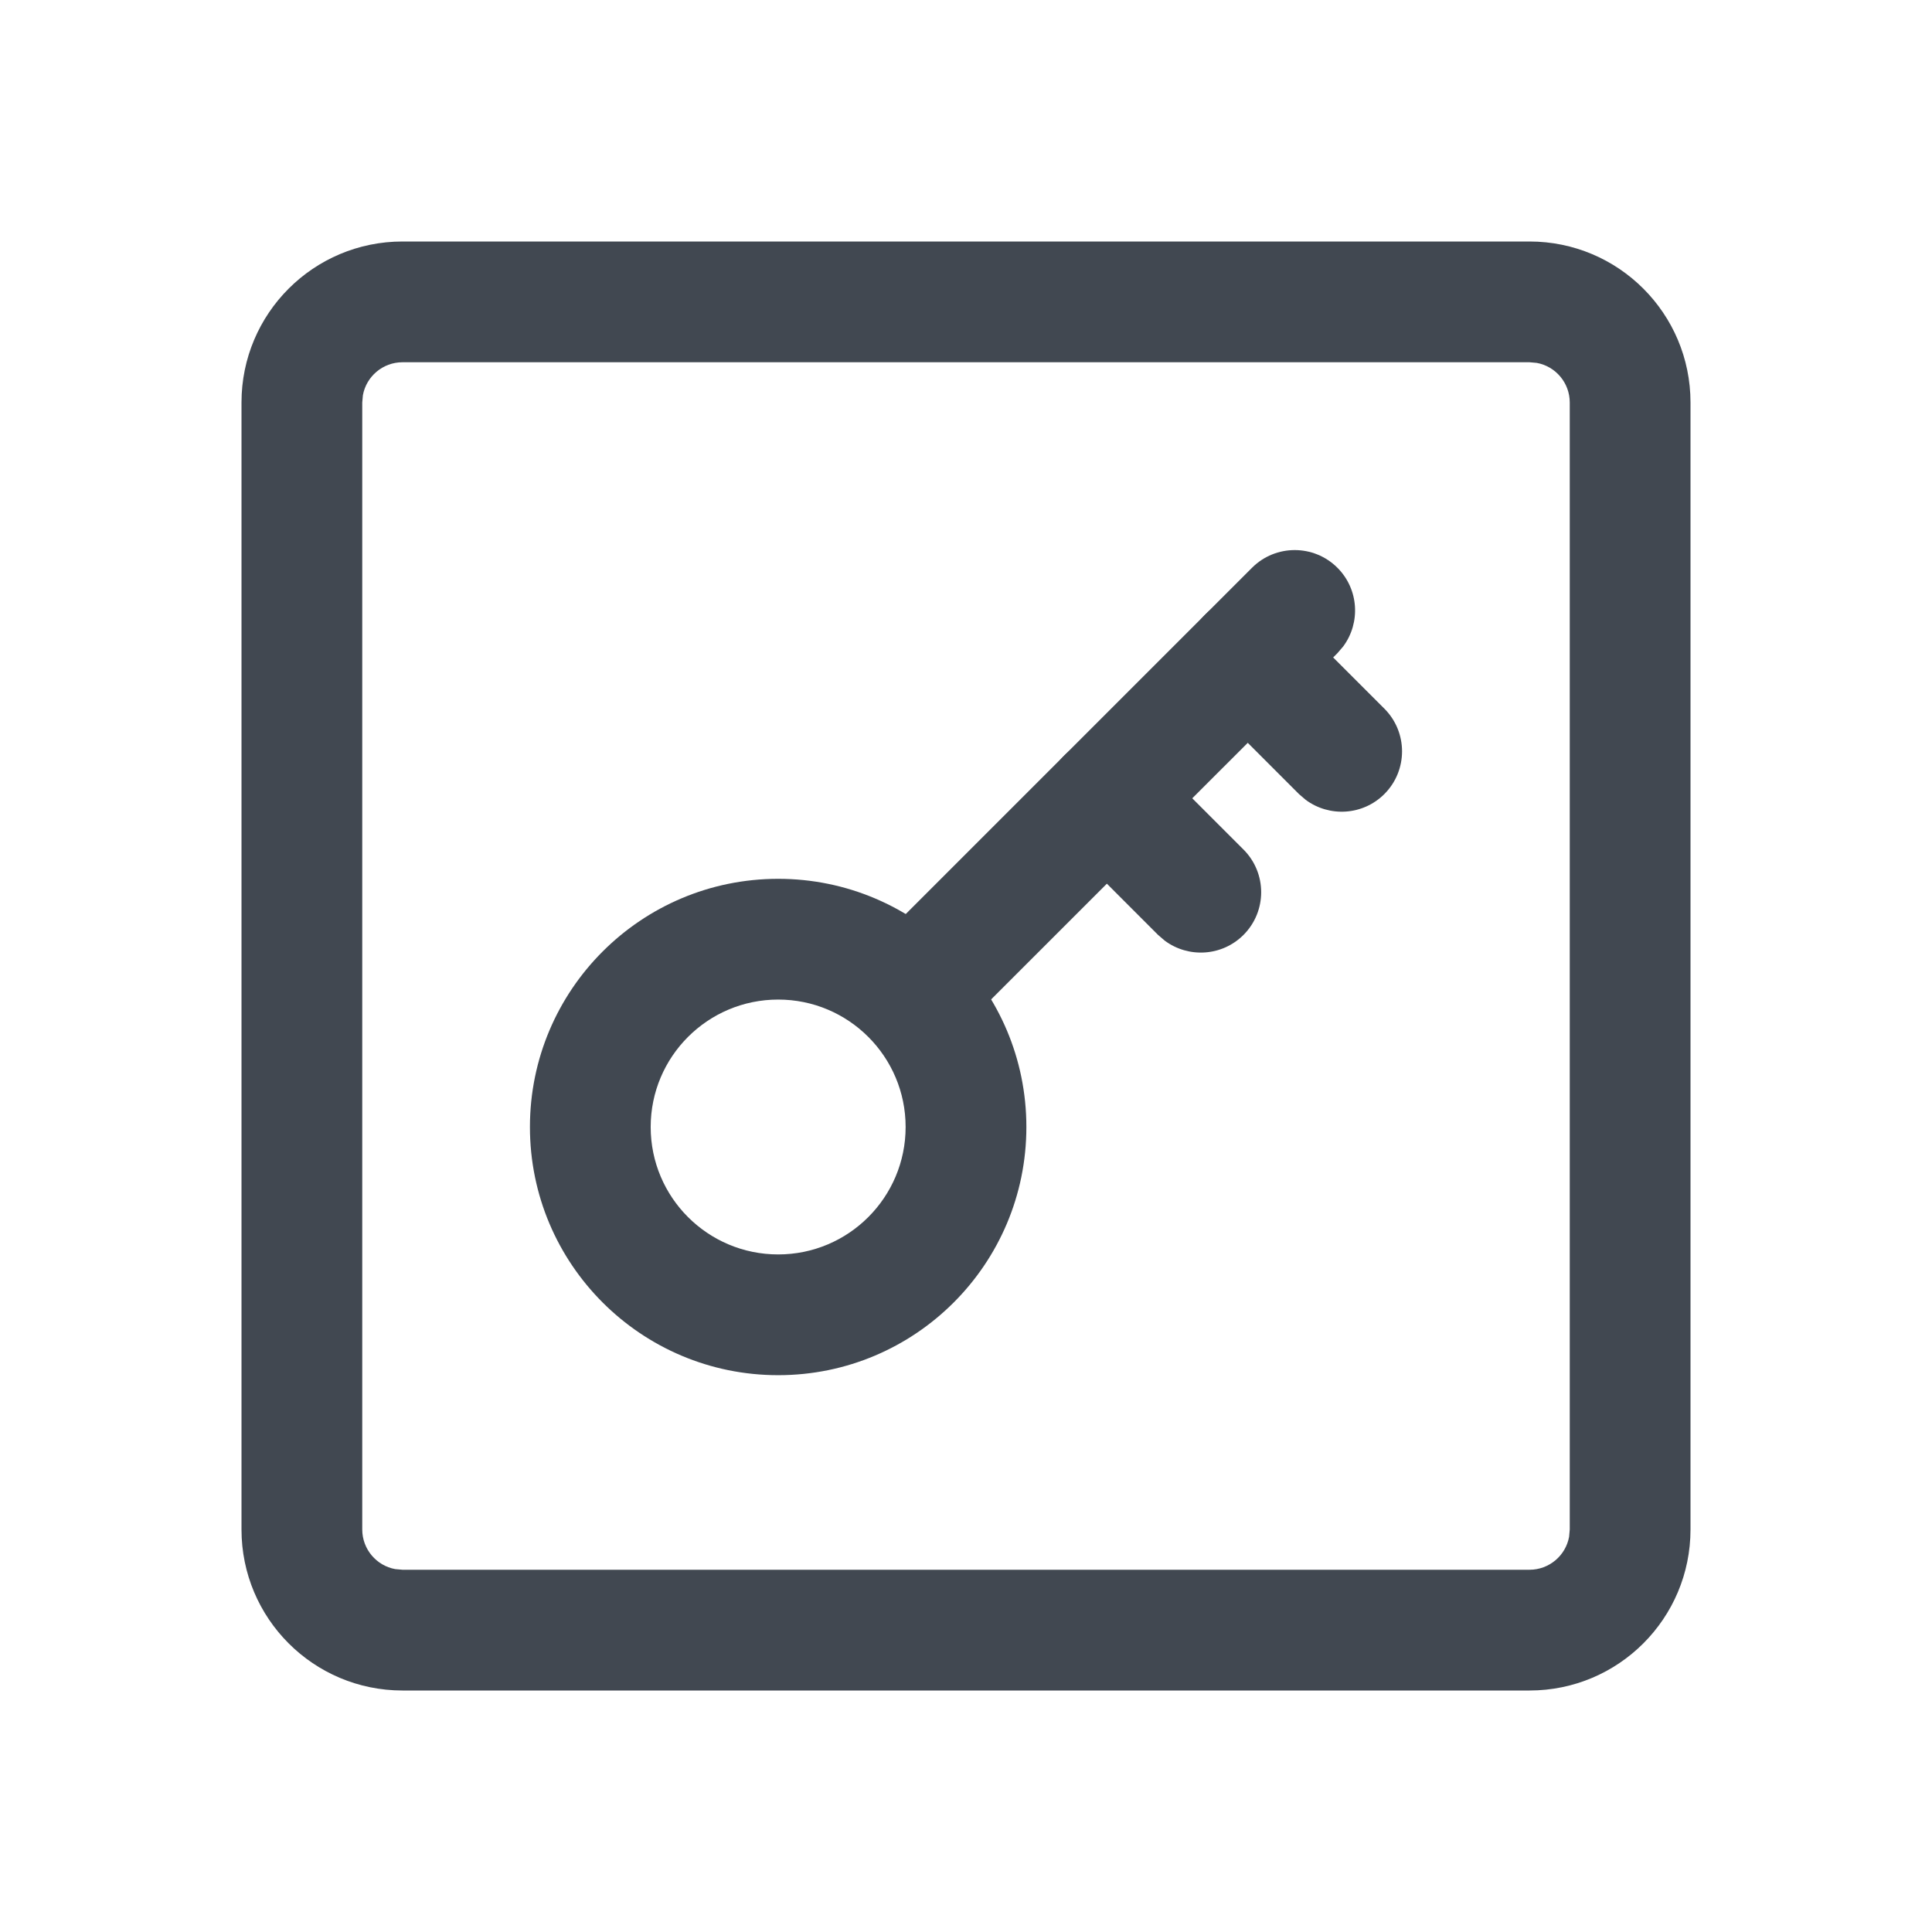 <?xml version="1.0" encoding="UTF-8"?>
<svg width="24px" height="24px" viewBox="0 0 24 24" version="1.1" xmlns="http://www.w3.org/2000/svg" xmlns:xlink="http://www.w3.org/1999/xlink">
    <title>key-framed</title>
    <g stroke="none" stroke-width="1" fill="none" fill-rule="evenodd">
        <g transform="translate(3, 3)">
            <path d="M16,0 C17.105,0 18,0.895 18,2 L18,16 C18,17.105 17.105,18 16,18 L2,18 C0.895,18 0,17.105 0,16 L0,2 C0,0.895 0.895,0 2,0 L16,0 Z M16,1.5 L2,1.5 C1.755,1.5 1.55,1.677 1.508,1.91 L1.5,2 L1.5,16 C1.5,16.245 1.677,16.45 1.91,16.492 L2,16.5 L16,16.5 C16.245,16.5 16.45,16.323 16.492,16.09 L16.5,16 L16.5,2 C16.5,1.755 16.323,1.55 16.09,1.508 L16,1.5 Z" fill="#414851" fill-rule="nonzero"></path>
            <g transform="translate(2, 2.25)">
                <rect x="0" y="0" width="14" height="14"></rect>
                <g stroke-linecap="round" stroke-linejoin="round" transform="translate(1, 1)" fill="#414851" fill-rule="nonzero">
                    <path d="M3.667,4.667 C1.964,4.667 0.583,6.047 0.583,7.75 C0.583,9.453 1.964,10.833 3.667,10.833 C5.37,10.833 6.75,9.453 6.75,7.75 C6.75,6.047 5.37,4.667 3.667,4.667 Z M3.667,6.167 C4.541,6.167 5.25,6.876 5.25,7.75 C5.25,8.624 4.541,9.333 3.667,9.333 C2.792,9.333 2.083,8.624 2.083,7.75 C2.083,6.876 2.792,6.167 3.667,6.167 Z"></path>
                    <path d="M9.553,0.803 C9.846,0.51 10.321,0.51 10.614,0.803 C10.88,1.069 10.904,1.486 10.686,1.78 L10.614,1.864 L5.859,6.618 C5.567,6.911 5.092,6.911 4.799,6.618 C4.533,6.352 4.508,5.935 4.726,5.641 L4.799,5.557 L9.553,0.803 Z"></path>
                    <path d="M8.97,1.386 C9.236,1.12 9.653,1.096 9.946,1.314 L10.03,1.386 L11.197,2.553 C11.49,2.846 11.49,3.321 11.197,3.614 C10.931,3.88 10.514,3.904 10.22,3.686 L10.136,3.614 L8.97,2.447 C8.677,2.154 8.677,1.679 8.97,1.386 Z"></path>
                    <path d="M7.22,3.136 C7.486,2.87 7.903,2.846 8.196,3.064 L8.28,3.136 L9.447,4.303 C9.74,4.596 9.74,5.071 9.447,5.364 C9.181,5.63 8.764,5.654 8.47,5.436 L8.386,5.364 L7.22,4.197 C6.927,3.904 6.927,3.429 7.22,3.136 Z"></path>
                </g>
            </g>
        </g>
    </g>
</svg>
